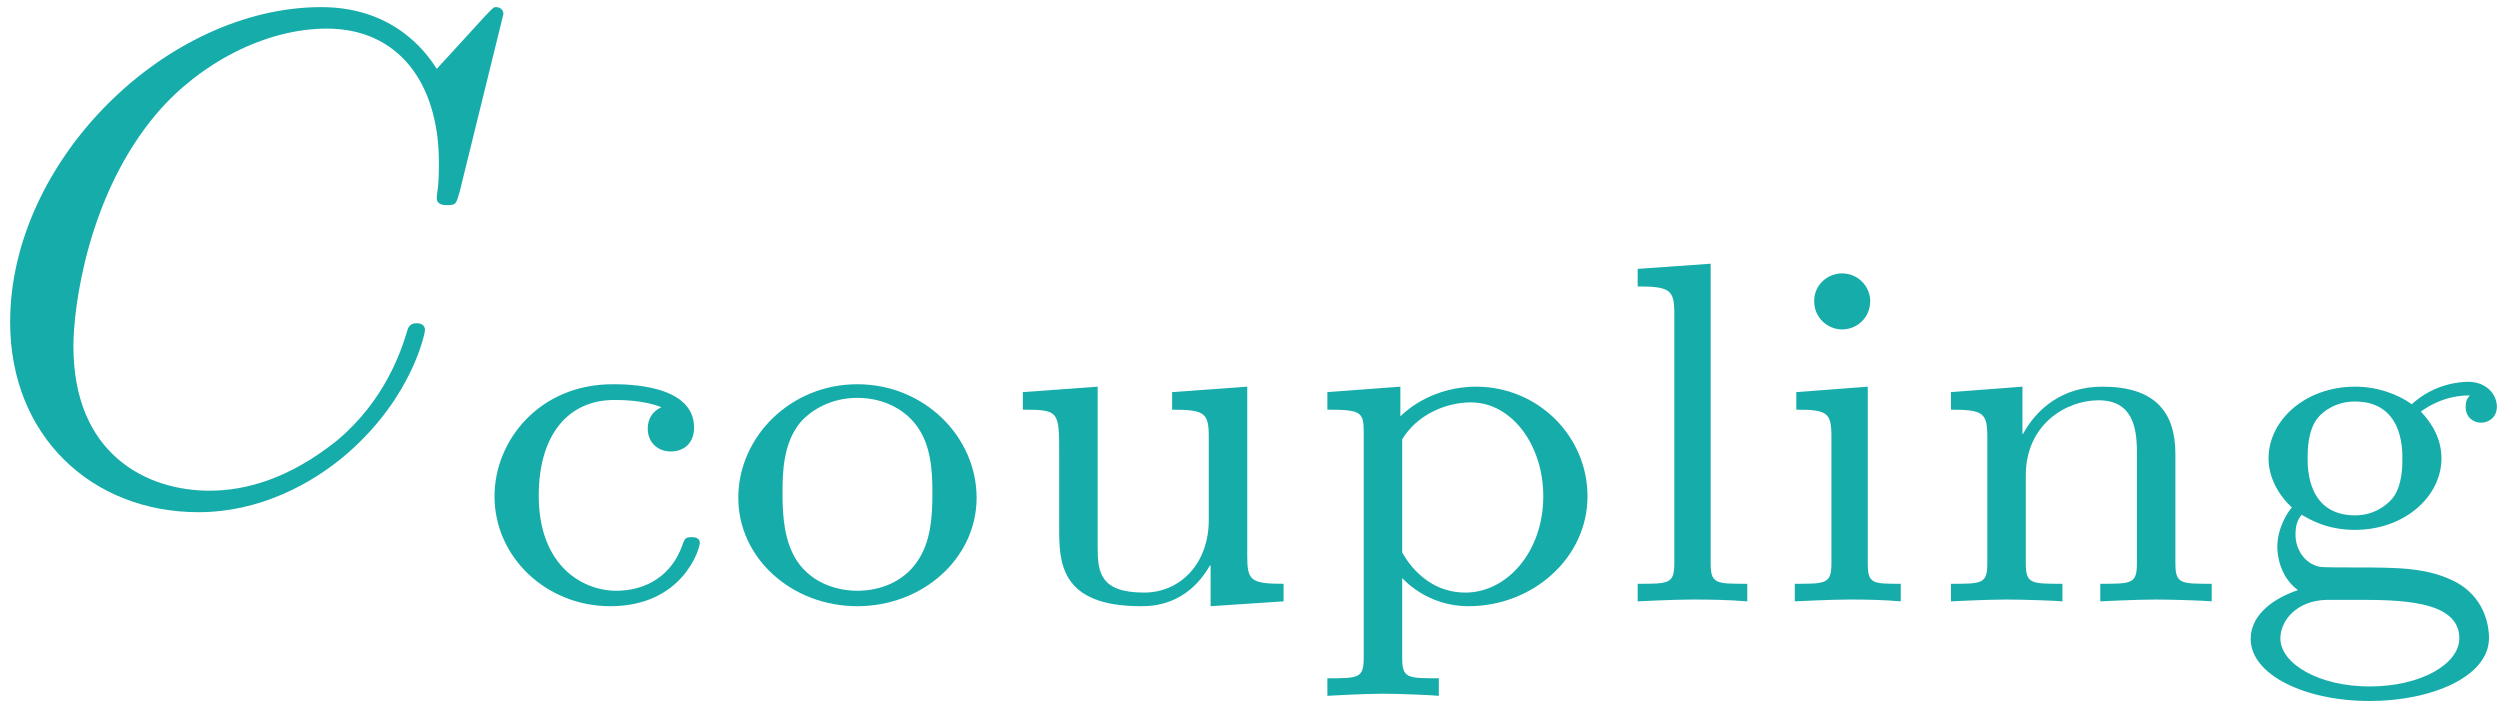 <?xml version="1.0" encoding="UTF-8"?>
<svg xmlns="http://www.w3.org/2000/svg" xmlns:xlink="http://www.w3.org/1999/xlink" width="129pt" height="37pt" viewBox="0 0 129 37" version="1.1"><!--latexit:AAAFlXjabVRtbFNVGD7nngsbK2N3H4wxGCus06Fj6z5oO0Dcl5uC64B2W7e21tPb
0+6y23u7e0+Vrk6PJPoLjTFKFqNEuh86NEIMIUb9g8l+afzYEI0haGIMf9QQYtT4
y9OPlWm4Nzf3/Tjve573fZ9zwglVMandfg0KSNywcf5Zn+0pYpiKrvlsevgkkak5
acOGPK1ws9dG9UQVgC++fVHaXVK6e0+Trfm++1v2PvBgh6vnof5HHxs95pt8Ihyb
VmfpqdSYTUuq6uqmMsvmWuuE29M2Q1LmFP8X8o7bZBWb5lL5lgqpsqq6ZisTGGIi
28A2shJWyjaxsqVtddvrd+xs2NXILGwz28IqWCWrZztYA9vFrL4wNomqaGRM1lXd
8Mb1CBmjClWJL2EQHA+rJBjHMU2JKjKmvCRvBFMSkirCWJ6JGXpSiwxkA6dMPWnI
xEtO0SZQeFZb91na2u1jbs+J4f6A25Nb6ElgmYxKLfY2u8vR6XT29Lh6XFZ7m8PZ
7ezptne4urKKw7G/q9tudziABFn5SmdX9/6pfKkajhNfXiTmRCFpxuFcE31uz2iu
N5K4Yjlw8NAkb5ZJDUWLMekYT3T4YQ7e7RlJUsxr8+Q8i4d7+3hcXikmWB2wDD4y
NFx08Ar6KJfCSUpMVsW2s+qQtBKI6HIyTjSag+TvsCdoMI0NqsgqmS8LJE3CC57B
MeLnYha8GUznWj1vbeaWiDWqG/zTqDVnXR+RxnHTTMXDfGUc02nz/76s8V4+f5JG
XcG0oiU4Uk3ObxRNqlaqW2kqQawRxeD1qSkuYNlQOFarPI0NLFNO27Is24487j5/
lNWcH2FbWd242zPEAV47fsJj8Y6NT3Ddo8wR3pjokIpjJtfdvLCm3pb83CWJ1bJt
4yO6hmWdt3zKX8iQCQQLUrHJ3B16knd2UJGz7MJGKhPC671yJCRVret8JD+MDIne
014Mbertz6NZUSwnZ7JHhyocY9/Vg5eW+hcybCfPHdc4nEHO54yeKEh3p8/Ja7Tb
hzqs/AWsPMuG5NAwa8zP/UA6kJuX34iFg+kCmV2tazxuXePw/EAoQPmh4DNP8mtC
i83P843n0iGpukjCu7UvzoWeKSLI8fQoSZFIX+Hu+OY55jV0nTIISkElqAdNYB/o
BE7gBxhMgwRIg9PgDHgZvAJeBa+Bs2ABvAHeBOfAu+ACeB98AC6BD8FlcAV8BD4G
n4Jl8Dn4GlwHP4LfwB0owgpYBxthM+yEQRiCGEbhLJyDp+EL8CV4Fi7At+A7cAle
gBfhVbgMv4TfwZvwFvwD/gn/hv8IXwnXhe+FH4Qbwk3hJ+GWcFv4CwFUgiRUhWpQ
LWpAe9Be1Iq60CHUh9zoOJpCIUTR0+gMeh2dQ4voPXQZXUGfoM/QMvoCfYtuoJ/R
L+hX9Du6je6I7WK3eER0ixOiIqribH64AizcNc+D/zyi+S/Opssd
-->
<defs>
<g>
<symbol overflow="visible" id="glyph0-0">
<path style="stroke:none;" d=""/>
</symbol>
<symbol overflow="visible" id="glyph0-1">
<path style="stroke:none;" d="M 27.25 -24.922 C 27.25 -25.031 27.188 -25.281 26.859 -25.281 C 26.75 -25.281 26.719 -25.25 26.328 -24.844 L 23.812 -22.094 C 23.484 -22.594 21.844 -25.281 17.859 -25.281 C 9.859 -25.281 1.797 -17.359 1.797 -9.031 C 1.797 -3.125 6.031 0.781 11.516 0.781 C 14.625 0.781 17.359 -0.641 19.25 -2.297 C 22.594 -5.234 23.203 -8.5 23.203 -8.609 C 23.203 -8.969 22.844 -8.969 22.766 -8.969 C 22.562 -8.969 22.375 -8.891 22.297 -8.609 C 21.984 -7.562 21.156 -5.016 18.688 -2.938 C 16.203 -0.938 13.953 -0.328 12.078 -0.328 C 8.859 -0.328 5.062 -2.188 5.062 -7.781 C 5.062 -9.828 5.812 -15.641 9.391 -19.828 C 11.578 -22.375 14.953 -24.172 18.141 -24.172 C 21.797 -24.172 23.922 -21.406 23.922 -17.25 C 23.922 -15.812 23.812 -15.781 23.812 -15.422 C 23.812 -15.062 24.203 -15.062 24.344 -15.062 C 24.812 -15.062 24.812 -15.125 25 -15.781 Z M 27.25 -24.922 "/>
</symbol>
<symbol overflow="visible" id="glyph1-0">
<path style="stroke:none;" d=""/>
</symbol>
<symbol overflow="visible" id="glyph1-1">
<path style="stroke:none;" d="M 9.766 -10.016 C 9.312 -9.812 9.062 -9.422 9.062 -8.906 C 9.062 -8.234 9.547 -7.734 10.25 -7.734 C 10.922 -7.734 11.453 -8.156 11.453 -8.969 C 11.453 -11.203 7.953 -11.203 7.25 -11.203 C 3.484 -11.203 1.156 -8.312 1.156 -5.422 C 1.156 -2.266 3.844 0.25 7.125 0.25 C 10.875 0.25 11.75 -2.719 11.75 -3.016 C 11.75 -3.312 11.422 -3.312 11.328 -3.312 C 11 -3.312 10.969 -3.234 10.844 -2.891 C 10.297 -1.328 8.969 -0.547 7.438 -0.547 C 5.703 -0.547 3.438 -1.828 3.438 -5.453 C 3.438 -8.641 5 -10.391 7.328 -10.391 C 7.656 -10.391 8.859 -10.391 9.766 -10.016 Z M 9.766 -10.016 "/>
</symbol>
<symbol overflow="visible" id="glyph1-2">
<path style="stroke:none;" d="M 13.281 -5.344 C 13.281 -8.484 10.594 -11.203 7.125 -11.203 C 3.672 -11.203 0.984 -8.484 0.984 -5.344 C 0.984 -2.234 3.734 0.25 7.125 0.25 C 10.516 0.25 13.281 -2.234 13.281 -5.344 Z M 7.125 -0.547 C 6.203 -0.547 4.844 -0.859 4.016 -2.078 C 3.344 -3.109 3.266 -4.422 3.266 -5.578 C 3.266 -6.656 3.297 -8.141 4.172 -9.219 C 4.797 -9.938 5.844 -10.5 7.125 -10.5 C 8.609 -10.5 9.672 -9.797 10.219 -9.016 C 10.922 -8.031 11 -6.781 11 -5.578 C 11 -4.375 10.922 -3.031 10.188 -2.016 C 9.516 -1.047 8.359 -0.547 7.125 -0.547 Z M 7.125 -0.547 "/>
</symbol>
<symbol overflow="visible" id="glyph1-3">
<path style="stroke:none;" d="M 9.062 -10.797 L 9.062 -9.891 C 10.75 -9.891 10.953 -9.719 10.953 -8.484 L 10.953 -4.188 C 10.953 -1.984 9.516 -0.453 7.609 -0.453 C 5.328 -0.453 5.219 -1.531 5.219 -2.812 L 5.219 -11.078 L 1.359 -10.797 L 1.359 -9.891 C 3.234 -9.891 3.234 -9.812 3.234 -7.578 L 3.234 -3.812 C 3.234 -2.078 3.234 0.25 7.438 0.25 C 7.984 0.25 9.812 0.25 11.016 -1.859 L 11.047 -1.859 L 11.047 0.25 L 14.812 0 L 14.812 -0.906 C 13.125 -0.906 12.938 -1.078 12.938 -2.312 L 12.938 -11.078 Z M 9.062 -10.797 "/>
</symbol>
<symbol overflow="visible" id="glyph1-4">
<path style="stroke:none;" d="M 6.984 3.969 C 5.344 3.969 5.094 3.969 5.094 2.891 L 5.094 -1.203 C 5.219 -1.078 6.406 0.25 8.516 0.25 C 11.828 0.25 14.656 -2.234 14.656 -5.422 C 14.656 -8.516 12.109 -11.078 8.906 -11.078 C 7.484 -11.078 6.031 -10.547 5 -9.547 L 5 -11.078 L 1.234 -10.797 L 1.234 -9.891 C 2.984 -9.891 3.109 -9.766 3.109 -8.719 L 3.109 2.891 C 3.109 3.969 2.859 3.969 1.234 3.969 L 1.234 4.875 C 1.281 4.875 3.031 4.766 4.094 4.766 C 5.016 4.766 6.75 4.844 6.984 4.875 Z M 5.094 -8.359 C 5.844 -9.609 7.312 -10.266 8.641 -10.266 C 10.75 -10.266 12.375 -8.062 12.375 -5.422 C 12.375 -2.562 10.5 -0.453 8.359 -0.453 C 6.156 -0.453 5.172 -2.391 5.094 -2.531 Z M 5.094 -8.359 "/>
</symbol>
<symbol overflow="visible" id="glyph1-5">
<path style="stroke:none;" d="M 5.172 -17.422 L 1.406 -17.156 L 1.406 -16.25 C 3.094 -16.25 3.297 -16.062 3.297 -14.844 L 3.297 -1.984 C 3.297 -0.906 3.031 -0.906 1.406 -0.906 L 1.406 0 C 1.453 0 3.219 -0.094 4.219 -0.094 C 5.172 -0.094 6.094 -0.078 7.062 0 L 7.062 -0.906 C 5.422 -0.906 5.172 -0.906 5.172 -1.984 Z M 5.172 -17.422 "/>
</symbol>
<symbol overflow="visible" id="glyph1-6">
<path style="stroke:none;" d="M 5.297 -15.5 C 5.297 -16.219 4.703 -16.922 3.844 -16.922 C 3.094 -16.922 2.406 -16.328 2.406 -15.5 C 2.406 -14.594 3.141 -14.031 3.844 -14.031 C 4.641 -14.031 5.297 -14.656 5.297 -15.5 Z M 1.484 -10.797 L 1.484 -9.891 C 3.062 -9.891 3.297 -9.75 3.297 -8.516 L 3.297 -1.984 C 3.297 -0.906 3.031 -0.906 1.406 -0.906 L 1.406 0 C 1.453 0 3.219 -0.094 4.219 -0.094 C 5.094 -0.094 6 -0.078 6.875 0 L 6.875 -0.906 C 5.422 -0.906 5.172 -0.906 5.172 -1.953 L 5.172 -11.078 Z M 1.484 -10.797 "/>
</symbol>
<symbol overflow="visible" id="glyph1-7">
<path style="stroke:none;" d="M 12.938 -7.609 C 12.938 -9.797 11.859 -11.078 9.172 -11.078 C 7.109 -11.078 5.781 -9.938 5.078 -8.641 L 5.047 -8.641 L 5.047 -11.078 L 1.359 -10.797 L 1.359 -9.891 C 3.031 -9.891 3.234 -9.719 3.234 -8.484 L 3.234 -1.984 C 3.234 -0.906 2.984 -0.906 1.359 -0.906 L 1.359 0 C 1.406 0 3.156 -0.094 4.219 -0.094 C 5.141 -0.094 6.875 -0.031 7.109 0 L 7.109 -0.906 C 5.469 -0.906 5.219 -0.906 5.219 -1.984 L 5.219 -6.5 C 5.219 -9.141 7.312 -10.375 8.969 -10.375 C 10.719 -10.375 10.953 -8.984 10.953 -7.703 L 10.953 -1.984 C 10.953 -0.906 10.703 -0.906 9.062 -0.906 L 9.062 0 C 9.109 0 10.875 -0.094 11.922 -0.094 C 12.859 -0.094 14.594 -0.031 14.812 0 L 14.812 -0.906 C 13.188 -0.906 12.938 -0.906 12.938 -1.984 Z M 12.938 -7.609 "/>
</symbol>
<symbol overflow="visible" id="glyph1-8">
<path style="stroke:none;" d="M 3.609 -4.469 C 4 -4.25 4.891 -3.688 6.359 -3.688 C 8.938 -3.688 10.828 -5.422 10.828 -7.375 C 10.828 -8.359 10.375 -9.141 9.766 -9.797 C 10.891 -10.594 11.875 -10.625 12.297 -10.625 C 12.203 -10.516 12.078 -10.422 12.078 -10.016 C 12.078 -9.516 12.453 -9.219 12.875 -9.219 C 13.234 -9.219 13.688 -9.469 13.688 -10.047 C 13.688 -10.625 13.203 -11.328 12.203 -11.328 C 11.828 -11.328 10.469 -11.25 9.297 -10.172 C 8.531 -10.719 7.484 -11.078 6.375 -11.078 C 3.797 -11.078 1.906 -9.344 1.906 -7.375 C 1.906 -6.406 2.406 -5.5 3.109 -4.844 C 2.906 -4.625 2.359 -3.797 2.359 -2.812 C 2.359 -2.484 2.438 -1.312 3.422 -0.578 C 2.281 -0.203 0.984 0.625 0.984 1.938 C 0.984 3.766 3.734 5.141 7.125 5.141 C 10.312 5.141 13.281 3.891 13.281 1.891 C 13.281 1.125 12.984 -0.219 11.594 -0.984 C 10.125 -1.75 8.641 -1.75 6.203 -1.75 C 5.656 -1.75 4.75 -1.75 4.547 -1.781 C 3.734 -1.953 3.297 -2.719 3.297 -3.438 C 3.297 -4.062 3.469 -4.266 3.609 -4.469 Z M 6.375 -4.438 C 3.922 -4.438 3.922 -6.859 3.922 -7.375 C 3.922 -7.781 3.922 -8.781 4.422 -9.438 C 4.766 -9.875 5.453 -10.312 6.359 -10.312 C 8.812 -10.312 8.812 -7.906 8.812 -7.375 C 8.812 -6.984 8.812 -5.969 8.312 -5.328 C 7.953 -4.891 7.281 -4.438 6.375 -4.438 Z M 6.375 -0.078 C 8.609 -0.078 11.75 -0.078 11.75 1.906 C 11.75 3.234 9.766 4.391 7.125 4.391 C 4.5 4.391 2.516 3.219 2.516 1.906 C 2.516 1.031 3.312 -0.047 4.922 -0.078 Z M 6.375 -0.078 "/>
</symbol>
</g>
</defs>
<g id="surface1">
<g style="fill:rgb(8.627%,67.451%,66.667%);fill-opacity:1;">
  <use xlink:href="#glyph0-1" x="-1.274" y="25.648"/>
</g>
<g style="fill:rgb(8.627%,67.451%,66.667%);fill-opacity:1;">
  <use xlink:href="#glyph1-1" x="24.361" y="31.03"/>
  <use xlink:href="#glyph1-2" x="37.112" y="31.03"/>
  <use xlink:href="#glyph1-3" x="51.42" y="31.03"/>
  <use xlink:href="#glyph1-4" x="67.259" y="31.03"/>
  <use xlink:href="#glyph1-5" x="83.098" y="31.03"/>
</g>
<g style="fill:rgb(8.627%,67.451%,66.667%);fill-opacity:1;">
  <use xlink:href="#glyph1-6" x="91.205" y="31.03"/>
</g>
<g style="fill:rgb(8.627%,67.451%,66.667%);fill-opacity:1;">
  <use xlink:href="#glyph1-7" x="99.312" y="31.03"/>
  <use xlink:href="#glyph1-8" x="115.151" y="31.03"/>
</g>
</g>
</svg>
